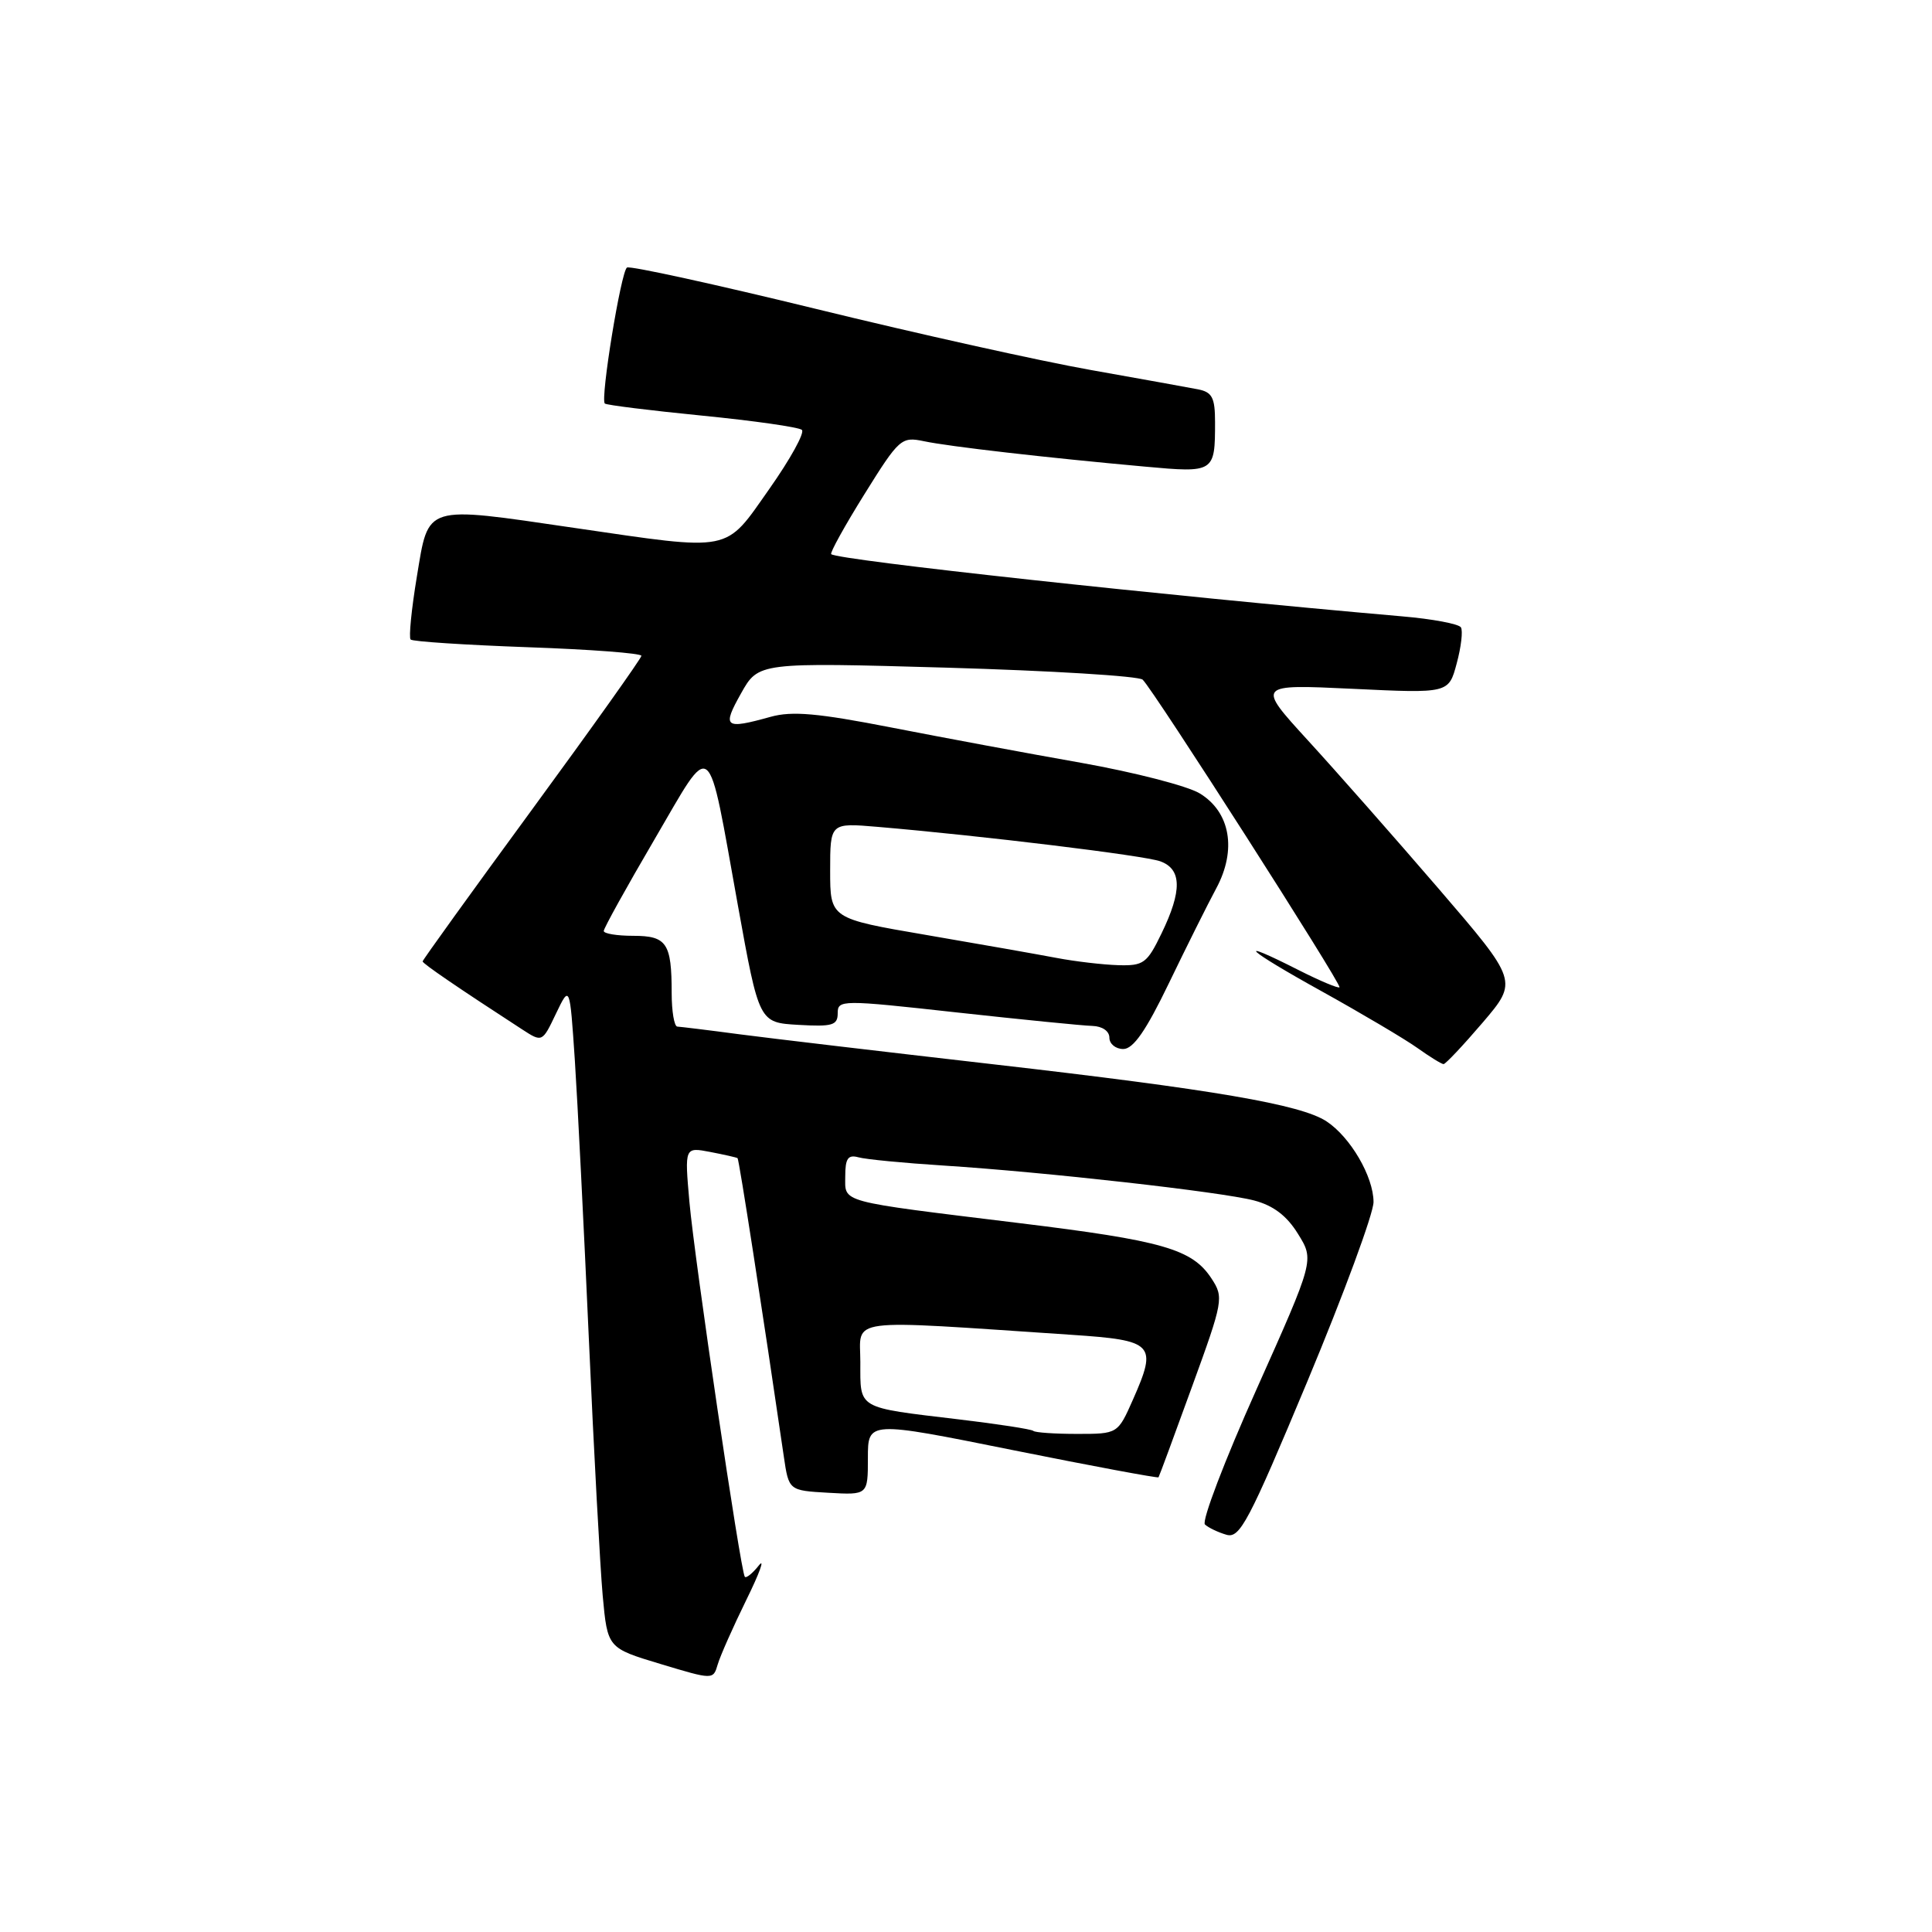 <?xml version="1.0" encoding="UTF-8" standalone="no"?>
<!DOCTYPE svg PUBLIC "-//W3C//DTD SVG 1.1//EN" "http://www.w3.org/Graphics/SVG/1.1/DTD/svg11.dtd" >
<svg xmlns="http://www.w3.org/2000/svg" xmlns:xlink="http://www.w3.org/1999/xlink" version="1.1" viewBox="0 0 256 256">
 <g >
 <path fill="currentColor"
d=" M 98.89 212.00 C 100.65 208.43 101.39 206.37 100.55 207.43 C 99.71 208.49 98.87 209.16 98.69 208.93 C 98.13 208.20 92.03 166.91 91.35 159.25 C 90.71 151.99 90.71 151.99 94.11 152.64 C 95.97 153.00 97.61 153.37 97.73 153.46 C 97.93 153.60 101.08 173.96 103.86 193.00 C 104.52 197.50 104.52 197.50 109.76 197.80 C 115.00 198.10 115.00 198.10 115.00 193.19 C 115.00 188.28 115.00 188.28 134.17 192.14 C 144.71 194.26 153.42 195.88 153.51 195.75 C 153.61 195.61 155.60 190.21 157.95 183.74 C 162.09 172.37 162.17 171.91 160.53 169.41 C 157.98 165.51 154.09 164.39 135.00 162.06 C 110.83 159.10 112.00 159.41 112.00 155.85 C 112.00 153.49 112.37 152.97 113.75 153.35 C 114.71 153.62 119.78 154.11 125.00 154.44 C 138.46 155.30 161.83 157.93 166.18 159.07 C 168.73 159.74 170.52 161.10 172.00 163.51 C 174.15 166.97 174.15 166.97 166.49 184.10 C 162.27 193.52 159.20 201.57 159.66 202.00 C 160.12 202.43 161.40 203.04 162.50 203.36 C 164.28 203.89 165.44 201.70 173.25 183.00 C 178.06 171.47 182.00 160.79 182.00 159.27 C 181.99 155.90 178.93 150.66 175.76 148.58 C 172.36 146.35 160.82 144.37 131.50 141.01 C 117.20 139.37 102.12 137.59 98.00 137.05 C 93.88 136.50 90.16 136.05 89.75 136.03 C 89.34 136.01 89.00 134.01 89.00 131.58 C 89.00 124.96 88.35 124.00 83.89 124.00 C 81.75 124.00 80.00 123.71 80.00 123.36 C 80.00 123.00 83.02 117.55 86.71 111.25 C 94.56 97.84 93.65 97.12 97.78 120.00 C 100.58 135.50 100.58 135.50 105.79 135.80 C 110.30 136.06 111.00 135.86 111.00 134.26 C 111.00 132.47 111.48 132.46 126.75 134.15 C 135.41 135.10 143.51 135.91 144.75 135.94 C 146.06 135.98 147.00 136.63 147.00 137.50 C 147.00 138.32 147.83 139.00 148.84 139.00 C 150.17 139.00 151.86 136.56 154.90 130.25 C 157.22 125.44 160.04 119.79 161.16 117.71 C 163.90 112.62 163.03 107.60 158.97 105.13 C 157.37 104.15 150.30 102.33 143.28 101.08 C 136.25 99.84 124.93 97.73 118.12 96.40 C 108.39 94.50 104.96 94.19 102.12 94.98 C 96.01 96.68 95.65 96.40 98.19 91.88 C 100.50 87.76 100.50 87.76 125.50 88.47 C 139.25 88.87 150.91 89.58 151.41 90.06 C 152.84 91.41 177.82 130.46 177.49 130.82 C 177.33 130.99 174.92 129.98 172.13 128.57 C 163.26 124.07 165.15 125.83 175.13 131.35 C 180.42 134.29 186.12 137.66 187.78 138.84 C 189.45 140.03 191.02 141.00 191.28 141.00 C 191.54 141.00 193.87 138.53 196.46 135.50 C 201.15 130.00 201.15 130.00 190.62 117.75 C 184.82 111.01 177.02 102.16 173.29 98.09 C 166.51 90.67 166.51 90.67 179.23 91.27 C 191.96 91.88 191.96 91.88 193.02 87.91 C 193.61 85.74 193.86 83.58 193.58 83.13 C 193.30 82.67 189.79 82.01 185.78 81.67 C 154.15 78.91 111.03 74.22 110.14 73.43 C 109.95 73.26 111.93 69.67 114.55 65.47 C 119.14 58.10 119.44 57.84 122.41 58.46 C 125.75 59.17 138.58 60.64 151.72 61.83 C 160.91 62.67 161.00 62.61 161.00 55.94 C 161.00 52.69 160.62 51.96 158.75 51.59 C 157.51 51.35 151.10 50.19 144.50 49.02 C 137.90 47.85 121.55 44.22 108.16 40.94 C 94.77 37.67 83.49 35.20 83.08 35.45 C 82.29 35.94 79.53 52.86 80.14 53.47 C 80.34 53.67 86.13 54.39 93.00 55.07 C 99.88 55.75 105.84 56.60 106.25 56.96 C 106.67 57.31 104.72 60.84 101.93 64.80 C 95.96 73.28 97.23 73.03 76.04 69.94 C 56.08 67.02 56.83 66.79 55.24 76.38 C 54.52 80.72 54.15 84.48 54.41 84.74 C 54.67 85.01 61.66 85.46 69.94 85.76 C 78.23 86.05 84.99 86.56 84.99 86.90 C 84.98 87.23 78.46 96.40 70.49 107.28 C 62.52 118.16 56.00 127.21 56.00 127.39 C 56.00 127.68 60.71 130.90 69.17 136.39 C 71.85 138.13 71.85 138.13 73.67 134.31 C 75.50 130.50 75.50 130.50 76.17 140.50 C 76.53 146.00 77.37 162.65 78.03 177.50 C 78.69 192.35 79.52 207.62 79.86 211.43 C 80.50 218.37 80.50 218.37 87.50 220.48 C 94.50 222.59 94.50 222.59 95.10 220.55 C 95.43 219.42 97.14 215.57 98.89 212.00 Z  M 136.92 189.60 C 136.69 189.38 132.22 188.69 127.00 188.07 C 113.45 186.45 114.00 186.78 114.00 180.50 C 114.00 174.52 111.52 174.84 141.99 176.87 C 152.92 177.60 153.38 178.09 150.12 185.46 C 148.11 190.00 148.11 190.00 142.72 190.00 C 139.76 190.00 137.15 189.82 136.92 189.60 Z  M 140.00 126.93 C 137.53 126.46 129.76 125.09 122.75 123.89 C 110.00 121.71 110.00 121.71 110.00 115.37 C 110.00 109.03 110.00 109.03 116.25 109.56 C 130.13 110.74 151.64 113.36 153.75 114.13 C 156.60 115.17 156.65 118.03 153.91 123.68 C 151.99 127.65 151.53 127.99 148.16 127.89 C 146.15 127.83 142.47 127.40 140.00 126.93 Z "/>
</g>
</svg>